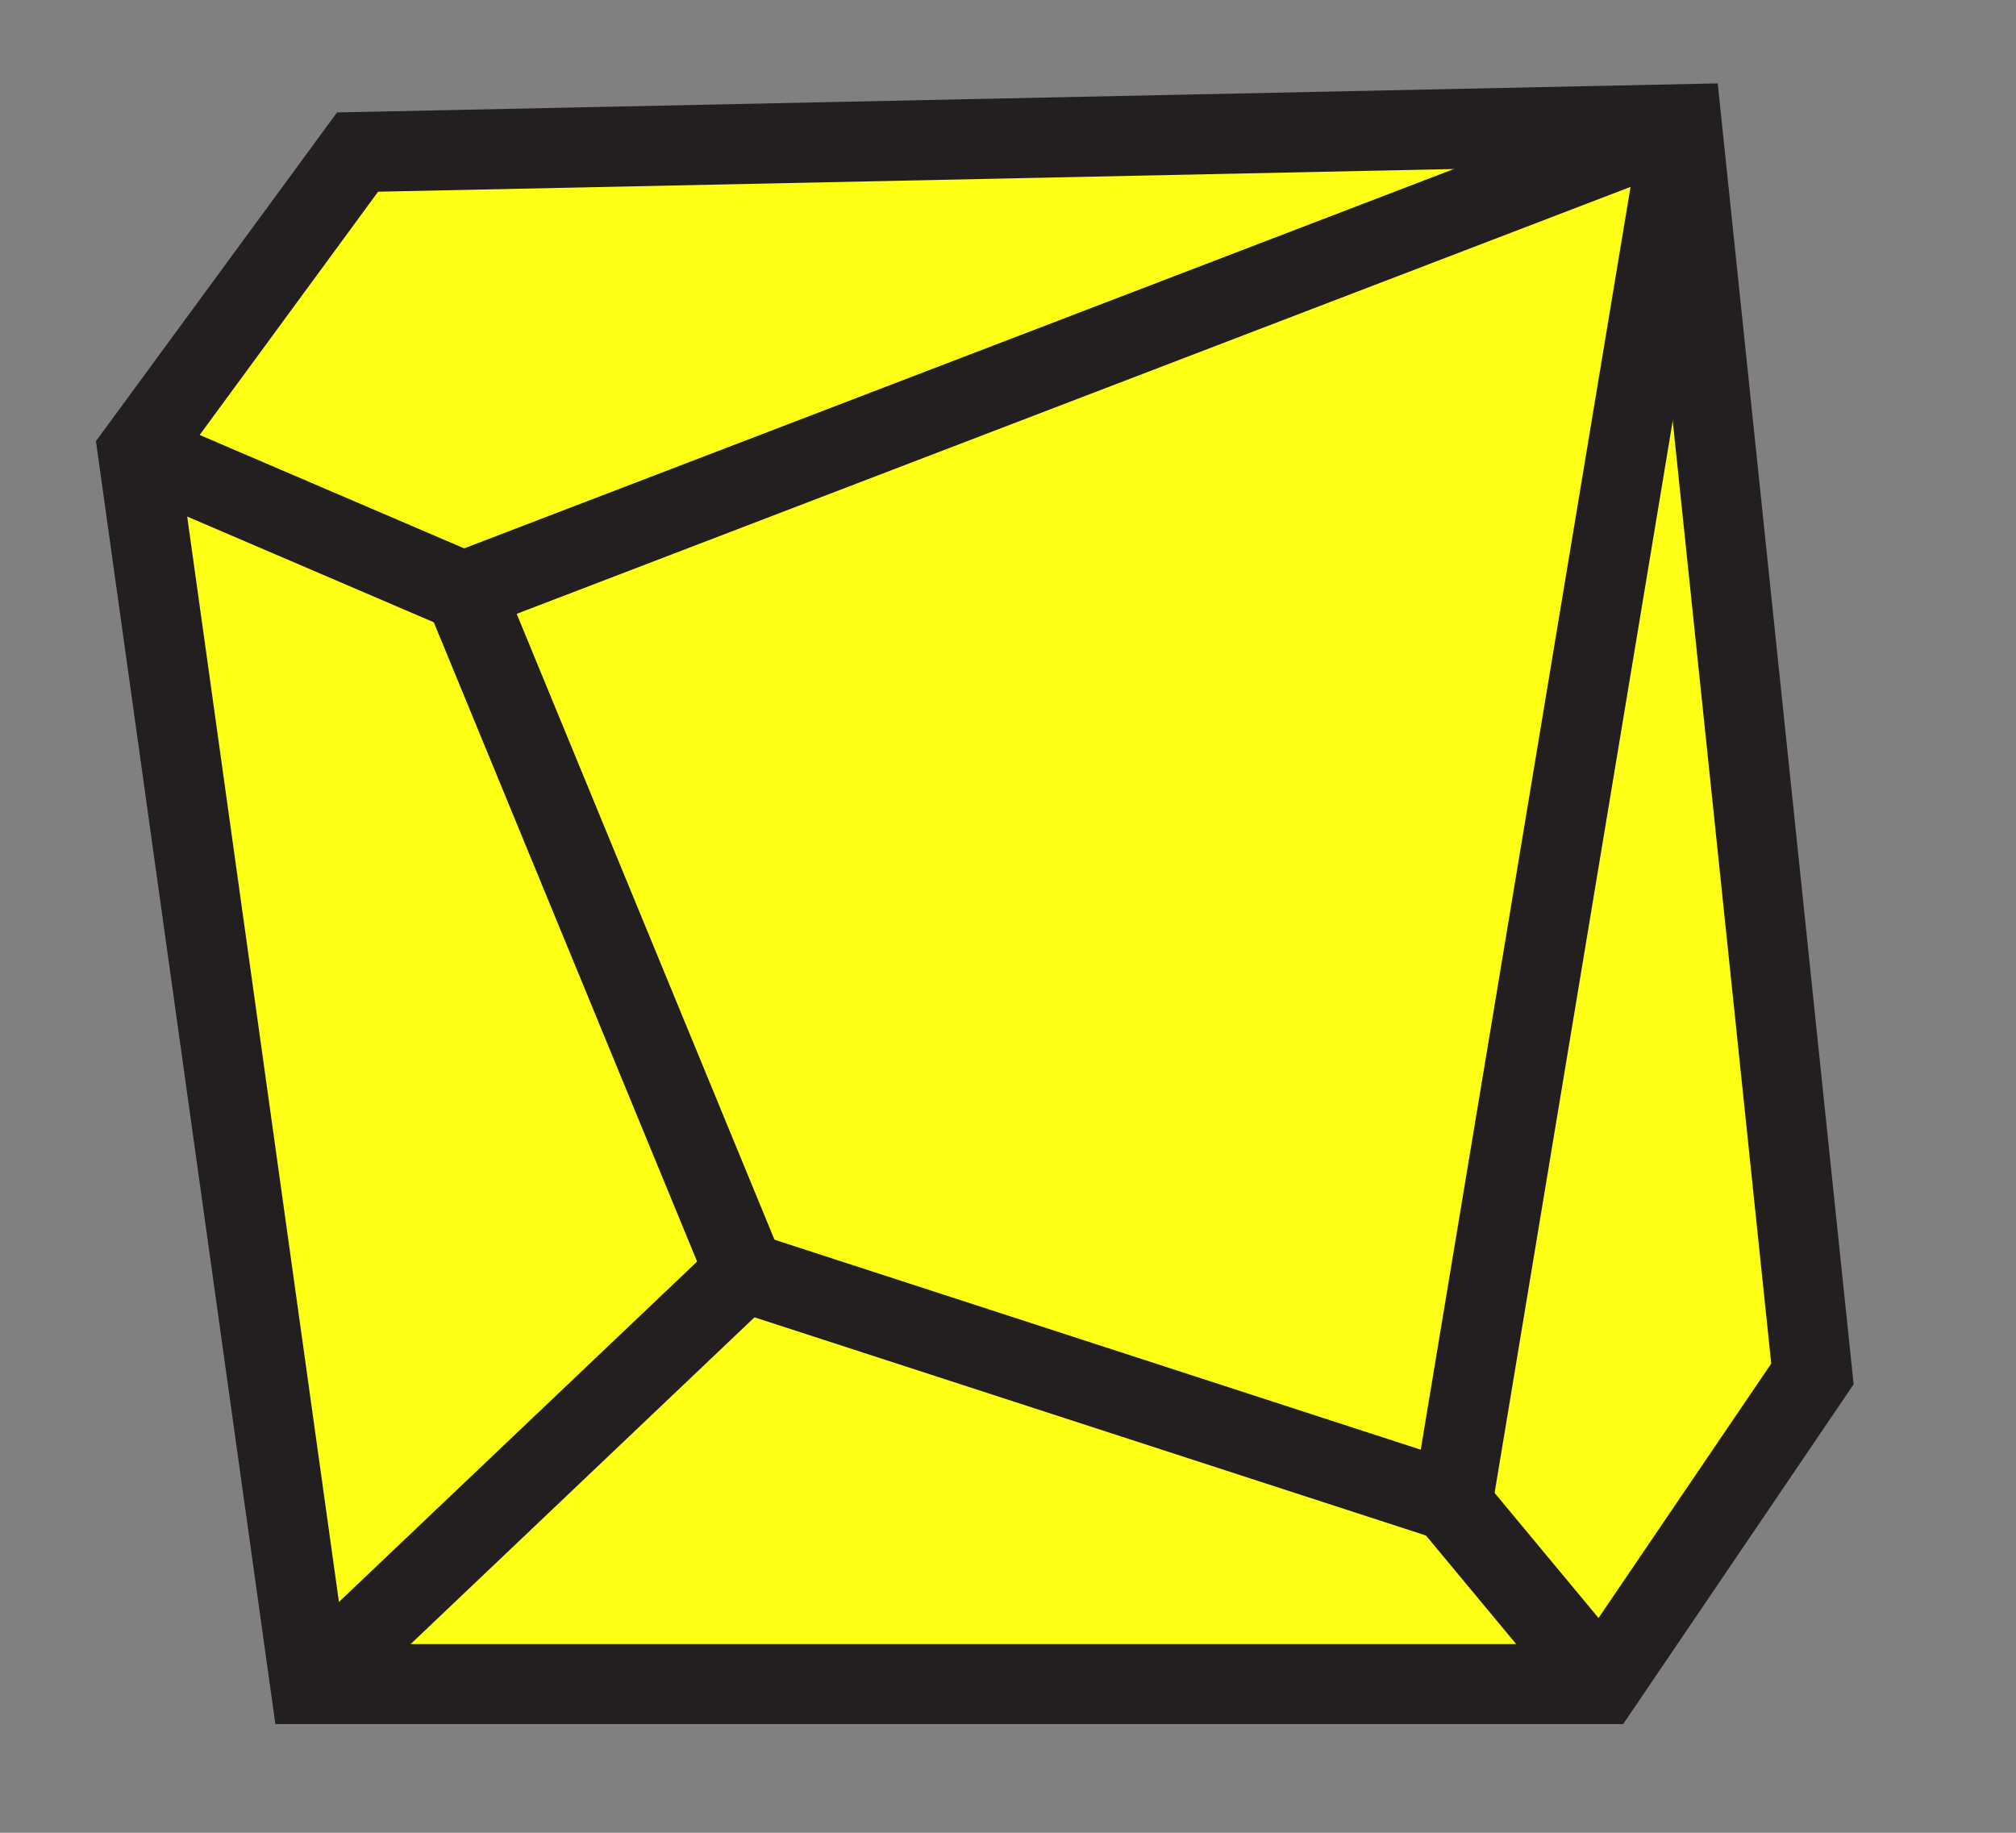<?xml version="1.0" encoding="utf-8"?>
<!-- Generator: Adobe Illustrator 16.0.0, SVG Export Plug-In . SVG Version: 6.00 Build 0)  -->
<!DOCTYPE svg PUBLIC "-//W3C//DTD SVG 1.1//EN" "http://www.w3.org/Graphics/SVG/1.1/DTD/svg11.dtd">
<svg version="1.1" id="Layer_1" xmlns="http://www.w3.org/2000/svg" xmlns:xlink="http://www.w3.org/1999/xlink" x="0px" y="0px"
	 width="22px" height="20px" viewBox="0 0 22 20" enable-background="new 0 0 22 20" xml:space="preserve">
<rect x="0" y="0" width="22" height="20" fill="#808080" stroke="none"/>
<g>
	<polygon fill="#FDFF15" points="3.384,18.378 1.504,4.931 3.901,1.66 18.354,1.355 19.779,14.995 17.48,18.378 	"/>
	<path fill="#231F20" d="M17.713,18.814H3.005l-1.958-14l2.631-3.587l15.067-0.317l1.483,14.196L17.713,18.814z M3.763,17.941
		h13.488l2.078-3.061L17.962,1.8L4.126,2.092L1.96,5.045L3.763,17.941z"/>
</g>
<rect x="16.649" y="1.251" transform="matrix(-0.987 -0.164 0.164 -0.987 32.471 20.656)" fill="#231F20" width="0.872" height="15.482"/>
<rect x="11.273" y="-3.212" transform="matrix(-0.358 -0.934 0.934 -0.358 12.258 16.237)" fill="#231F20" width="0.872" height="14.235"/>
<rect x="2.582" y="9.726" transform="matrix(-0.381 -0.925 0.925 -0.381 -0.297 20.124)" fill="#231F20" width="8.016" height="0.871"/>
<rect x="7.917" y="14.685" transform="matrix(-0.951 -0.309 0.309 -0.951 18.667 33.205)" fill="#231F20" width="8.1" height="0.873"/>
<rect x="1.347" y="5.257" transform="matrix(-0.919 -0.394 0.394 -0.919 4.058 12.22)" fill="#231F20" width="3.873" height="0.872"/>
<rect x="5.314" y="12.854" transform="matrix(-0.689 -0.725 0.725 -0.689 -1.967 31.401)" fill="#231F20" width="0.872" height="6.536"/>
<rect x="15.348" y="16.939" transform="matrix(-0.639 -0.769 0.769 -0.639 13.925 41.287)" fill="#231F20" width="2.604" height="0.873"/>
</svg>
